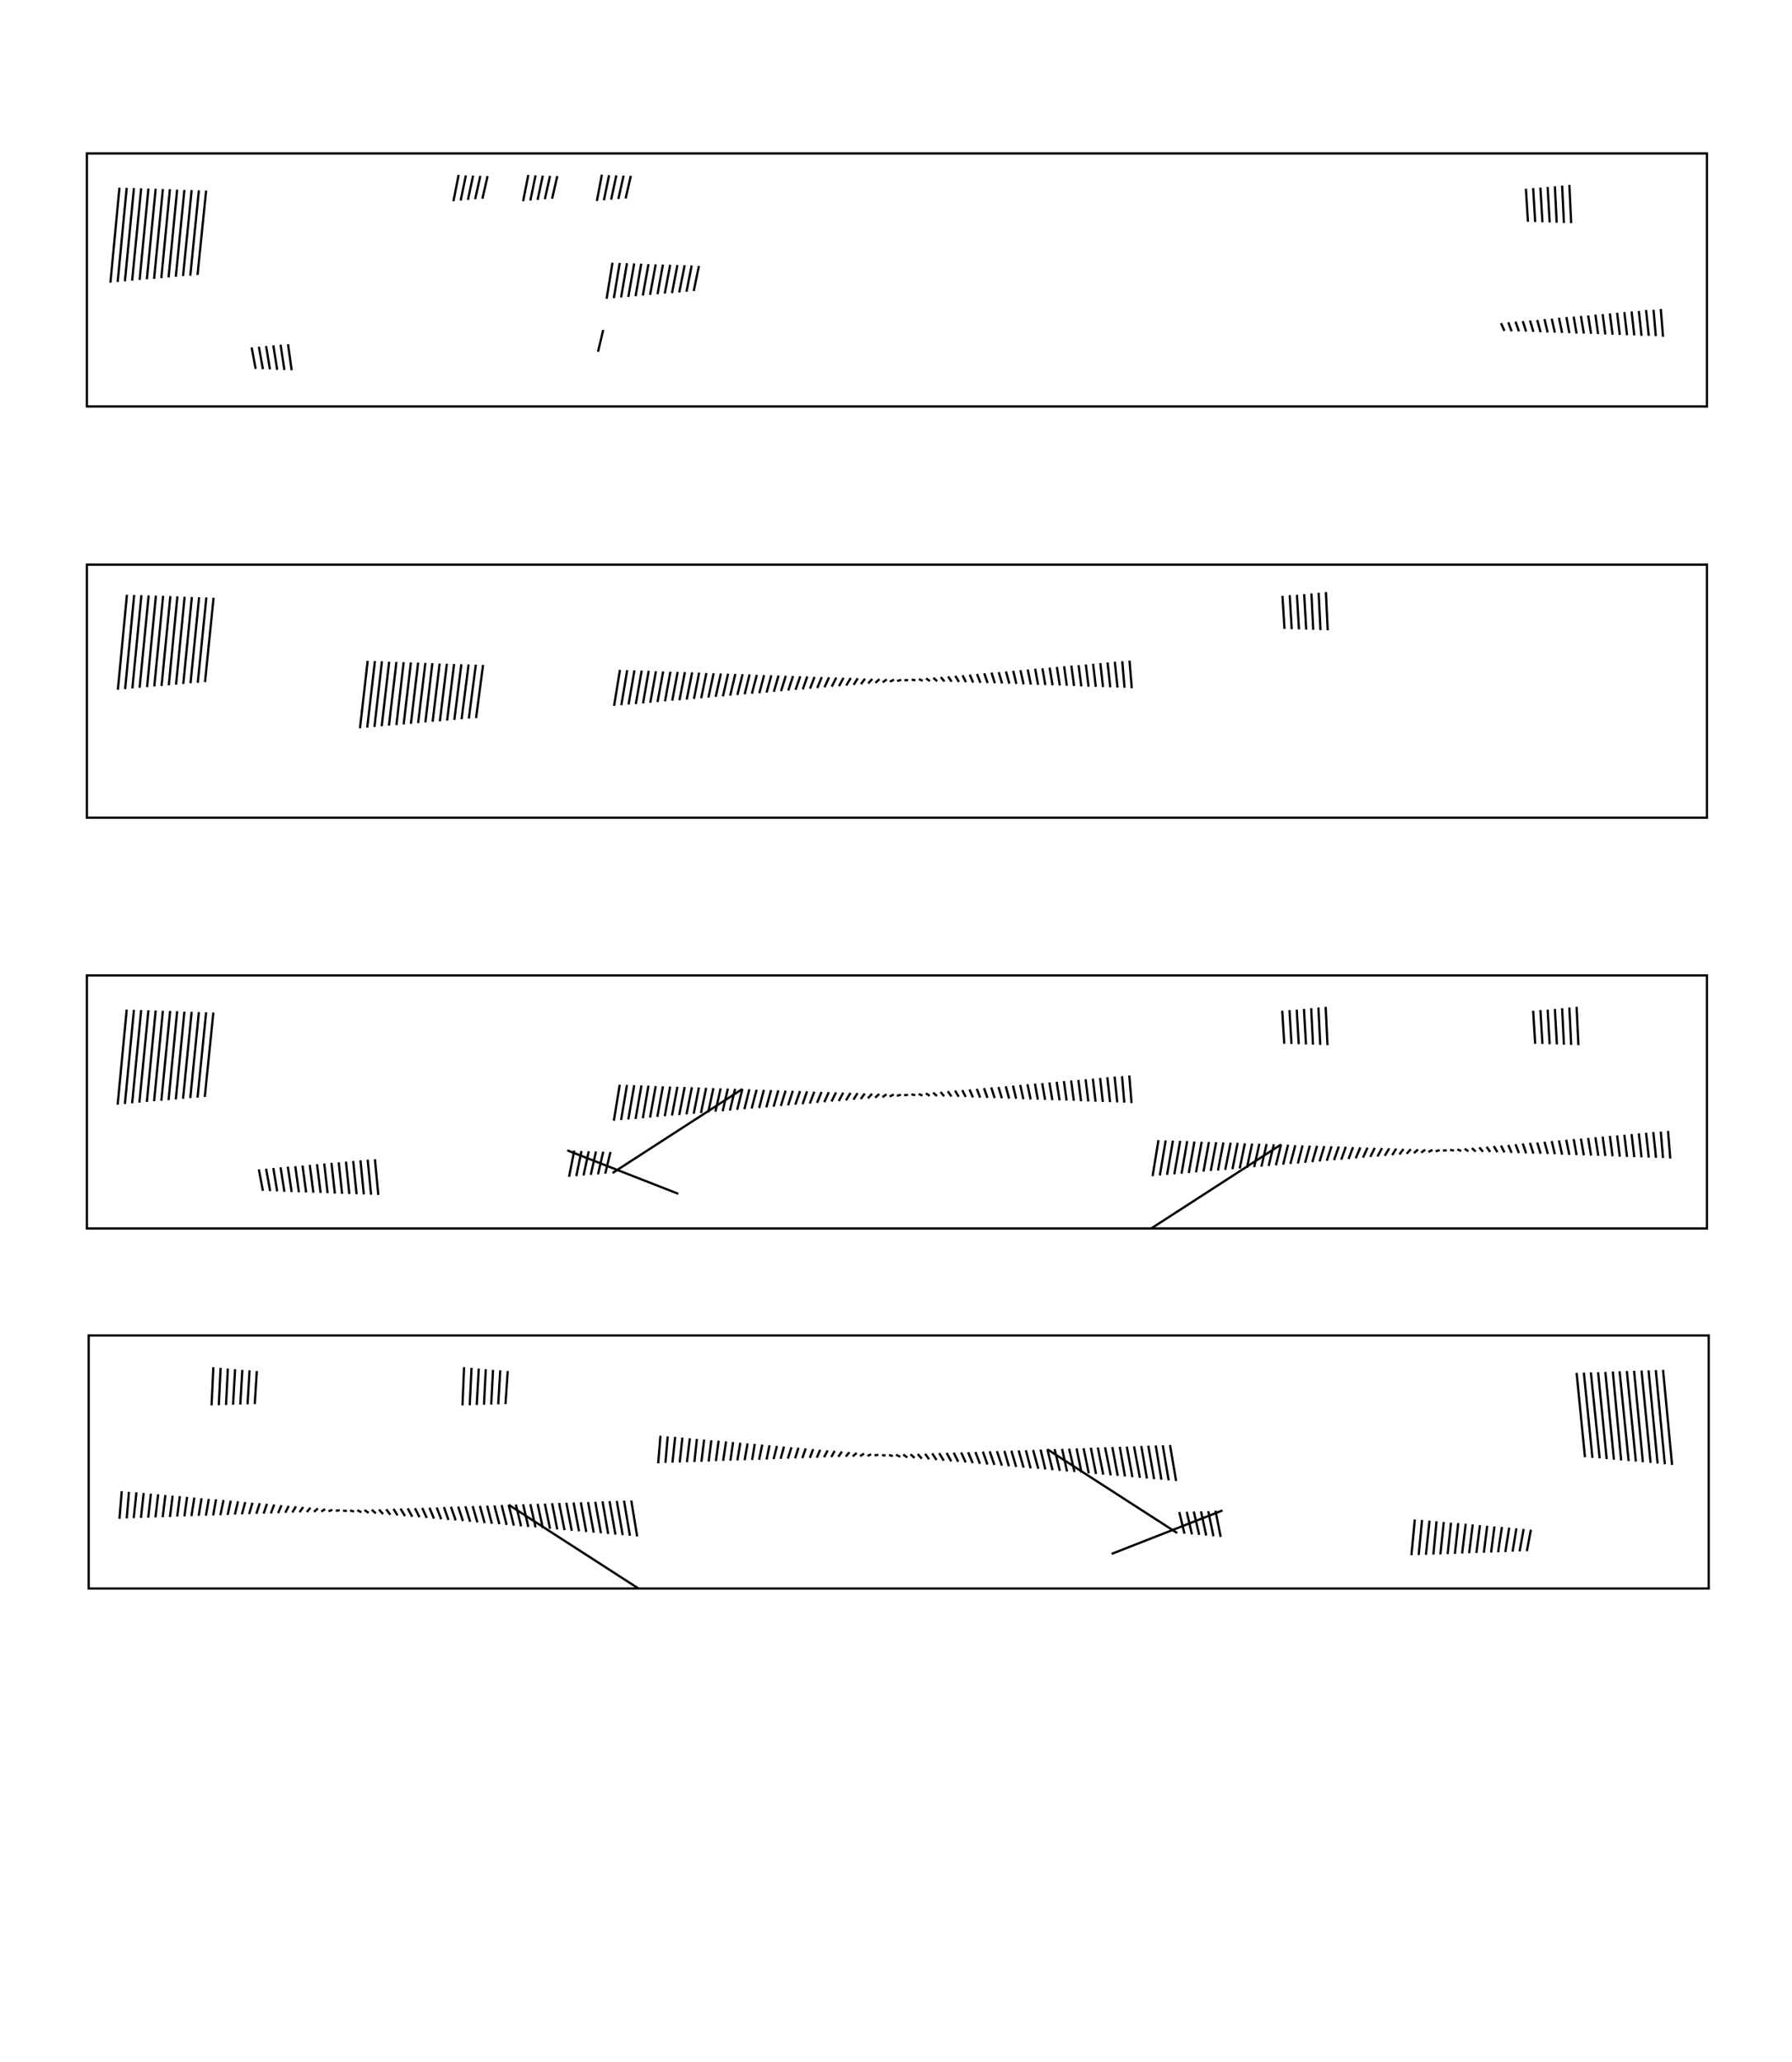 <?xml version="1.0" encoding="utf-8"?>
<!-- Generator: Adobe Illustrator 19.0.0, SVG Export Plug-In . SVG Version: 6.00 Build 0)  -->
<svg version="1.1" id="Layer_1" xmlns="http://www.w3.org/2000/svg" xmlns:xlink="http://www.w3.org/1999/xlink" x="0px" y="0px"
	 width="792px" height="911.1px" viewBox="0 0 792 911.1" style="enable-background:new 0 0 792 911.1;" xml:space="preserve">
<style type="text/css">
	.st0{fill:none;stroke:#000000;stroke-miterlimit:10;}
</style>
<g id="page-1">
	<g id="stave-4">
		<rect id="staff_3_" x="39.2" y="590.1" class="st0" width="716" height="111.8"/>
		<g id="events_3_">
			<line class="st0" x1="735" y1="605.3" x2="739" y2="647.3"/>
			<line class="st0" x1="731.8" y1="605.4" x2="735.8" y2="647"/>
			<line class="st0" x1="728.6" y1="605.5" x2="732.6" y2="646.7"/>
			<line class="st0" x1="725.5" y1="605.6" x2="729.5" y2="646.4"/>
			<line class="st0" x1="722.2" y1="605.7" x2="726.1" y2="646.1"/>
			<line class="st0" x1="719" y1="605.8" x2="723" y2="645.8"/>
			<line class="st0" x1="715.8" y1="605.9" x2="719.8" y2="645.6"/>
			<line class="st0" x1="712.8" y1="606" x2="716.5" y2="645.3"/>
			<line class="st0" x1="709.5" y1="606.2" x2="713.3" y2="645"/>
			<line class="st0" x1="706.3" y1="606.3" x2="710.1" y2="644.7"/>
			<line class="st0" x1="703.1" y1="606.4" x2="707" y2="644.4"/>
			<line class="st0" x1="700" y1="606.5" x2="703.8" y2="644.2"/>
			<line class="st0" x1="696.8" y1="606.6" x2="700.5" y2="643.9"/>
			<line class="st0" x1="674.8" y1="685.4" x2="676.6" y2="675.9"/>
			<line class="st0" x1="671.6" y1="685.5" x2="673.4" y2="675.6"/>
			<line class="st0" x1="668.5" y1="685.6" x2="670.2" y2="675.3"/>
			<line class="st0" x1="665.3" y1="685.8" x2="667" y2="675"/>
			<line class="st0" x1="662.1" y1="685.9" x2="663.8" y2="674.7"/>
			<line class="st0" x1="659" y1="686" x2="660.5" y2="674.5"/>
			<line class="st0" x1="655.8" y1="686.1" x2="657.3" y2="674.2"/>
			<line class="st0" x1="652.5" y1="686.2" x2="654.1" y2="673.9"/>
			<line class="st0" x1="649.3" y1="686.3" x2="650.9" y2="673.6"/>
			<line class="st0" x1="646.2" y1="686.4" x2="647.8" y2="673.3"/>
			<line class="st0" x1="643" y1="686.6" x2="644.5" y2="673"/>
			<line class="st0" x1="639.8" y1="686.7" x2="641.3" y2="672.8"/>
			<line class="st0" x1="636.6" y1="686.8" x2="638.1" y2="672.5"/>
			<line class="st0" x1="633.5" y1="686.9" x2="634.9" y2="672.2"/>
			<line class="st0" x1="630.2" y1="687" x2="631.8" y2="671.9"/>
			<line class="st0" x1="627" y1="687.1" x2="628.5" y2="671.6"/>
			<line class="st0" x1="623.8" y1="687.2" x2="625.3" y2="671.4"/>
			<path class="st0" d="M622,671.1"/>
			<path class="st0" d="M520.3,638.4"/>
			<line class="st0" x1="517.1" y1="638.5" x2="519.8" y2="654.4"/>
			<line class="st0" x1="513.9" y1="638.6" x2="516.5" y2="654.1"/>
			<line class="st0" x1="510.8" y1="638.7" x2="513.3" y2="653.8"/>
			<line class="st0" x1="507.5" y1="638.8" x2="510.1" y2="653.6"/>
			<line class="st0" x1="504.4" y1="638.9" x2="506.9" y2="653.3"/>
			<line class="st0" x1="501.2" y1="639.1" x2="503.8" y2="653"/>
			<line class="st0" x1="498" y1="639.2" x2="500.5" y2="652.7"/>
			<line class="st0" x1="494.9" y1="639.3" x2="497.2" y2="652.4"/>
			<line class="st0" x1="491.6" y1="639.4" x2="494" y2="652.1"/>
			<line class="st0" x1="488.4" y1="639.5" x2="490.9" y2="651.9"/>
			<line class="st0" x1="485.2" y1="639.6" x2="487.6" y2="651.6"/>
			<line class="st0" x1="482.1" y1="639.7" x2="484.4" y2="651.3"/>
			<line class="st0" x1="478.9" y1="639.9" x2="481.2" y2="651"/>
			<line class="st0" x1="475.8" y1="640" x2="478" y2="650.7"/>
			<line class="st0" x1="472.5" y1="640.1" x2="474.9" y2="650.4"/>
			<line class="st0" x1="469.4" y1="640.2" x2="471.6" y2="650.2"/>
			<line class="st0" x1="466.1" y1="640.3" x2="468.4" y2="649.9"/>
			<line class="st0" x1="462.9" y1="640.4" x2="465.2" y2="649.6"/>
			<line class="st0" x1="540.3" y1="667.4" x2="491.3" y2="686.6"/>
			<line class="st0" x1="537.2" y1="667.5" x2="539.5" y2="679.1"/>
			<line class="st0" x1="534" y1="667.7" x2="536.3" y2="678.8"/>
			<line class="st0" x1="530.8" y1="667.8" x2="533.1" y2="678.5"/>
			<line class="st0" x1="527.6" y1="667.9" x2="530" y2="678.2"/>
			<line class="st0" x1="524.5" y1="668" x2="526.8" y2="678"/>
			<line class="st0" x1="521.2" y1="668.1" x2="523.5" y2="677.7"/>
			<line class="st0" x1="462.9" y1="640.4" x2="520.3" y2="677.4"/>
			<line class="st0" x1="459.9" y1="640.5" x2="462" y2="649.3"/>
			<line class="st0" x1="456.6" y1="640.7" x2="458.9" y2="649"/>
			<line class="st0" x1="453.4" y1="640.8" x2="455.5" y2="648.8"/>
			<line class="st0" x1="450.2" y1="640.9" x2="452.4" y2="648.5"/>
			<line class="st0" x1="447" y1="641" x2="449.1" y2="648.2"/>
			<line class="st0" x1="443.9" y1="641.1" x2="445.9" y2="647.9"/>
			<line class="st0" x1="440.6" y1="641.2" x2="442.8" y2="647.6"/>
			<line class="st0" x1="437.4" y1="641.3" x2="439.5" y2="647.3"/>
			<line class="st0" x1="434.4" y1="641.4" x2="436.4" y2="647.1"/>
			<line class="st0" x1="431.1" y1="641.6" x2="433.1" y2="646.8"/>
			<line class="st0" x1="427.9" y1="641.7" x2="429.9" y2="646.5"/>
			<line class="st0" x1="424.8" y1="641.8" x2="426.8" y2="646.2"/>
			<line class="st0" x1="421.5" y1="641.9" x2="423.5" y2="645.9"/>
			<line class="st0" x1="418.4" y1="642" x2="420.4" y2="645.7"/>
			<line class="st0" x1="415.1" y1="642.1" x2="417.1" y2="645.4"/>
			<line class="st0" x1="412" y1="642.2" x2="413.9" y2="645.1"/>
			<line class="st0" x1="408.9" y1="642.4" x2="410.6" y2="644.8"/>
			<line class="st0" x1="405.6" y1="642.5" x2="407.4" y2="644.5"/>
			<line class="st0" x1="402.4" y1="642.6" x2="404.2" y2="644.2"/>
			<line class="st0" x1="399.2" y1="642.7" x2="401" y2="644"/>
			<line class="st0" x1="396" y1="642.8" x2="397.9" y2="643.7"/>
			<line class="st0" x1="392.9" y1="642.9" x2="394.6" y2="643.4"/>
			<line class="st0" x1="389.8" y1="643" x2="391.4" y2="643.1"/>
			<line class="st0" x1="386.5" y1="643.1" x2="388.2" y2="642.8"/>
			<line class="st0" x1="383.4" y1="643.3" x2="385" y2="642.6"/>
			<line class="st0" x1="380.1" y1="643.4" x2="381.9" y2="642.3"/>
			<line class="st0" x1="376.9" y1="643.5" x2="378.6" y2="642"/>
			<line class="st0" x1="373.8" y1="643.6" x2="375.4" y2="641.7"/>
			<line class="st0" x1="370.5" y1="643.7" x2="372.1" y2="641.4"/>
			<line class="st0" x1="367.4" y1="643.8" x2="368.9" y2="641.1"/>
			<line class="st0" x1="364.2" y1="643.9" x2="365.8" y2="640.9"/>
			<line class="st0" x1="361" y1="644.1" x2="362.5" y2="640.6"/>
			<line class="st0" x1="357.9" y1="644.2" x2="359.4" y2="640.3"/>
			<line class="st0" x1="354.6" y1="644.3" x2="356.1" y2="640"/>
			<line class="st0" x1="351.4" y1="644.4" x2="352.9" y2="639.7"/>
			<line class="st0" x1="348.2" y1="644.5" x2="349.8" y2="639.5"/>
			<line class="st0" x1="345" y1="644.6" x2="346.5" y2="639.2"/>
			<line class="st0" x1="341.9" y1="644.7" x2="343.4" y2="638.9"/>
			<line class="st0" x1="338.8" y1="644.9" x2="340.1" y2="638.6"/>
			<line class="st0" x1="335.5" y1="645" x2="336.9" y2="638.3"/>
			<line class="st0" x1="332.4" y1="645.1" x2="333.6" y2="638"/>
			<line class="st0" x1="329.1" y1="645.2" x2="330.4" y2="637.8"/>
			<line class="st0" x1="325.9" y1="645.3" x2="327.2" y2="637.5"/>
			<line class="st0" x1="322.8" y1="645.4" x2="324" y2="637.2"/>
			<line class="st0" x1="319.6" y1="645.5" x2="320.9" y2="636.9"/>
			<line class="st0" x1="316.4" y1="645.6" x2="317.6" y2="636.6"/>
			<line class="st0" x1="313.2" y1="645.8" x2="314.4" y2="636.4"/>
			<line class="st0" x1="310" y1="645.9" x2="311.2" y2="636.1"/>
			<line class="st0" x1="306.9" y1="646" x2="308" y2="635.8"/>
			<line class="st0" x1="303.6" y1="646.1" x2="304.9" y2="635.5"/>
			<line class="st0" x1="300.4" y1="646.2" x2="301.6" y2="635.2"/>
			<line class="st0" x1="297.2" y1="646.3" x2="298.4" y2="634.9"/>
			<line class="st0" x1="294.1" y1="646.4" x2="295.1" y2="634.7"/>
			<line class="st0" x1="290.9" y1="646.6" x2="291.9" y2="634.4"/>
			<path class="st0" d="M282.2,662.9"/>
			<line class="st0" x1="279" y1="663" x2="281.6" y2="678.9"/>
			<line class="st0" x1="275.8" y1="663.1" x2="278.4" y2="678.6"/>
			<line class="st0" x1="272.6" y1="663.2" x2="275.2" y2="678.3"/>
			<line class="st0" x1="269.4" y1="663.3" x2="272" y2="678.1"/>
			<line class="st0" x1="266.3" y1="663.4" x2="268.8" y2="677.8"/>
			<line class="st0" x1="263.1" y1="663.6" x2="265.6" y2="677.5"/>
			<line class="st0" x1="259.9" y1="663.7" x2="262.4" y2="677.2"/>
			<line class="st0" x1="256.7" y1="663.8" x2="259.1" y2="676.9"/>
			<line class="st0" x1="253.5" y1="663.9" x2="255.9" y2="676.6"/>
			<line class="st0" x1="250.3" y1="664" x2="252.7" y2="676.4"/>
			<line class="st0" x1="247.1" y1="664.1" x2="249.5" y2="676.1"/>
			<line class="st0" x1="244" y1="664.2" x2="246.3" y2="675.8"/>
			<line class="st0" x1="240.8" y1="664.4" x2="243.1" y2="675.5"/>
			<line class="st0" x1="237.6" y1="664.5" x2="239.9" y2="675.2"/>
			<line class="st0" x1="234.4" y1="664.6" x2="236.7" y2="674.9"/>
			<line class="st0" x1="231.2" y1="664.7" x2="233.5" y2="674.7"/>
			<line class="st0" x1="228" y1="664.8" x2="230.3" y2="674.4"/>
			<line class="st0" x1="224.8" y1="664.9" x2="227.1" y2="674.1"/>
			<line class="st0" x1="224.8" y1="664.9" x2="282.2" y2="701.9"/>
			<line class="st0" x1="221.7" y1="665" x2="223.9" y2="673.8"/>
			<line class="st0" x1="218.5" y1="665.2" x2="220.7" y2="673.5"/>
			<line class="st0" x1="215.3" y1="665.3" x2="217.4" y2="673.3"/>
			<line class="st0" x1="212.1" y1="665.4" x2="214.2" y2="673"/>
			<line class="st0" x1="208.9" y1="665.5" x2="211" y2="672.7"/>
			<line class="st0" x1="205.7" y1="665.6" x2="207.8" y2="672.4"/>
			<line class="st0" x1="202.5" y1="665.7" x2="204.6" y2="672.1"/>
			<line class="st0" x1="199.3" y1="665.8" x2="201.4" y2="671.8"/>
			<line class="st0" x1="196.2" y1="665.9" x2="198.2" y2="671.6"/>
			<line class="st0" x1="193" y1="666.1" x2="195" y2="671.3"/>
			<line class="st0" x1="189.8" y1="666.2" x2="191.8" y2="671"/>
			<line class="st0" x1="186.6" y1="666.3" x2="188.6" y2="670.7"/>
			<line class="st0" x1="183.4" y1="666.4" x2="185.4" y2="670.4"/>
			<line class="st0" x1="180.2" y1="666.5" x2="182.2" y2="670.2"/>
			<line class="st0" x1="177" y1="666.6" x2="179" y2="669.9"/>
			<line class="st0" x1="173.9" y1="666.7" x2="175.7" y2="669.6"/>
			<line class="st0" x1="170.7" y1="666.9" x2="172.5" y2="669.3"/>
			<line class="st0" x1="167.5" y1="667" x2="169.3" y2="669"/>
			<line class="st0" x1="164.3" y1="667.1" x2="166.1" y2="668.7"/>
			<line class="st0" x1="161.1" y1="667.2" x2="162.9" y2="668.5"/>
			<line class="st0" x1="157.9" y1="667.3" x2="159.7" y2="668.2"/>
			<line class="st0" x1="154.7" y1="667.4" x2="156.5" y2="667.9"/>
			<line class="st0" x1="151.6" y1="667.5" x2="153.3" y2="667.6"/>
			<line class="st0" x1="148.4" y1="667.6" x2="150.1" y2="667.3"/>
			<line class="st0" x1="145.2" y1="667.8" x2="146.9" y2="667.1"/>
			<line class="st0" x1="142" y1="667.9" x2="143.7" y2="666.8"/>
			<line class="st0" x1="138.8" y1="668" x2="140.5" y2="666.5"/>
			<line class="st0" x1="135.6" y1="668.1" x2="137.2" y2="666.2"/>
			<line class="st0" x1="132.4" y1="668.2" x2="134" y2="665.9"/>
			<line class="st0" x1="129.2" y1="668.3" x2="130.8" y2="665.6"/>
			<line class="st0" x1="126.1" y1="668.4" x2="127.6" y2="665.4"/>
			<line class="st0" x1="122.9" y1="668.6" x2="124.4" y2="665.1"/>
			<line class="st0" x1="119.7" y1="668.7" x2="121.2" y2="664.8"/>
			<line class="st0" x1="116.5" y1="668.8" x2="118" y2="664.5"/>
			<line class="st0" x1="113.3" y1="668.9" x2="114.8" y2="664.2"/>
			<line class="st0" x1="110.1" y1="669" x2="111.6" y2="664"/>
			<line class="st0" x1="106.9" y1="669.1" x2="108.4" y2="663.7"/>
			<line class="st0" x1="103.8" y1="669.2" x2="105.2" y2="663.4"/>
			<line class="st0" x1="100.6" y1="669.4" x2="102" y2="663.1"/>
			<line class="st0" x1="97.4" y1="669.5" x2="98.8" y2="662.8"/>
			<line class="st0" x1="94.2" y1="669.6" x2="95.5" y2="662.5"/>
			<line class="st0" x1="91" y1="669.7" x2="92.3" y2="662.3"/>
			<line class="st0" x1="87.8" y1="669.8" x2="89.1" y2="662"/>
			<line class="st0" x1="84.6" y1="669.9" x2="85.9" y2="661.7"/>
			<line class="st0" x1="81.5" y1="670" x2="82.7" y2="661.4"/>
			<line class="st0" x1="78.3" y1="670.1" x2="79.5" y2="661.1"/>
			<line class="st0" x1="75.1" y1="670.3" x2="76.3" y2="660.9"/>
			<line class="st0" x1="71.9" y1="670.4" x2="73.1" y2="660.6"/>
			<line class="st0" x1="68.7" y1="670.5" x2="69.9" y2="660.3"/>
			<line class="st0" x1="65.5" y1="670.6" x2="66.7" y2="660"/>
			<line class="st0" x1="62.3" y1="670.7" x2="63.5" y2="659.7"/>
			<line class="st0" x1="59.1" y1="670.8" x2="60.3" y2="659.4"/>
			<line class="st0" x1="56" y1="670.9" x2="57" y2="659.2"/>
			<line class="st0" x1="52.8" y1="671.1" x2="53.8" y2="658.9"/>
			<line class="st0" x1="223.4" y1="620.4" x2="224.4" y2="605.8"/>
			<line class="st0" x1="220.2" y1="620.5" x2="221.1" y2="605.5"/>
			<line class="st0" x1="217.1" y1="620.6" x2="217.9" y2="605.3"/>
			<line class="st0" x1="213.9" y1="620.7" x2="214.7" y2="605"/>
			<line class="st0" x1="210.7" y1="620.8" x2="211.6" y2="604.7"/>
			<line class="st0" x1="207.6" y1="620.9" x2="208.4" y2="604.4"/>
			<line class="st0" x1="204.4" y1="621" x2="205.1" y2="604.1"/>
			<line class="st0" x1="112.6" y1="620.4" x2="113.5" y2="605.8"/>
			<line class="st0" x1="109.4" y1="620.5" x2="110.3" y2="605.5"/>
			<line class="st0" x1="106.2" y1="620.6" x2="107.1" y2="605.3"/>
			<line class="st0" x1="103" y1="620.7" x2="103.9" y2="605"/>
			<line class="st0" x1="99.9" y1="620.8" x2="100.7" y2="604.7"/>
			<line class="st0" x1="96.7" y1="620.9" x2="97.5" y2="604.4"/>
			<line class="st0" x1="93.5" y1="621" x2="94.3" y2="604.1"/>
		</g>
	</g>
	<g id="stave-3">
		<rect id="staff_2_" x="38.4" y="431" class="st0" width="716" height="111.8"/>
		<g id="events_1_">
			<line class="st0" x1="52" y1="488.1" x2="56" y2="446.1"/>
			<line class="st0" x1="55.2" y1="487.8" x2="59.2" y2="446.2"/>
			<line class="st0" x1="58.4" y1="487.5" x2="62.4" y2="446.3"/>
			<line class="st0" x1="61.6" y1="487.2" x2="65.6" y2="446.4"/>
			<line class="st0" x1="64.9" y1="486.9" x2="68.8" y2="446.5"/>
			<line class="st0" x1="68.1" y1="486.6" x2="72" y2="446.6"/>
			<line class="st0" x1="71.3" y1="486.4" x2="75.2" y2="446.7"/>
			<line class="st0" x1="74.5" y1="486.1" x2="78.3" y2="446.8"/>
			<line class="st0" x1="77.7" y1="485.8" x2="81.5" y2="447"/>
			<line class="st0" x1="80.9" y1="485.5" x2="84.7" y2="447.1"/>
			<line class="st0" x1="84.1" y1="485.2" x2="87.9" y2="447.2"/>
			<line class="st0" x1="87.3" y1="485" x2="91.1" y2="447.3"/>
			<line class="st0" x1="90.5" y1="484.7" x2="94.3" y2="447.4"/>
			<line class="st0" x1="114.4" y1="516.7" x2="116.2" y2="526.2"/>
			<line class="st0" x1="117.6" y1="516.4" x2="119.4" y2="526.3"/>
			<line class="st0" x1="120.8" y1="516.1" x2="122.5" y2="526.4"/>
			<line class="st0" x1="124" y1="515.8" x2="125.7" y2="526.6"/>
			<line class="st0" x1="127.2" y1="515.5" x2="128.9" y2="526.7"/>
			<line class="st0" x1="130.5" y1="515.3" x2="132.1" y2="526.8"/>
			<line class="st0" x1="133.7" y1="515" x2="135.3" y2="526.9"/>
			<line class="st0" x1="136.9" y1="514.7" x2="138.5" y2="527"/>
			<line class="st0" x1="140.1" y1="514.4" x2="141.7" y2="527.1"/>
			<line class="st0" x1="143.3" y1="514.1" x2="144.8" y2="527.2"/>
			<line class="st0" x1="146.5" y1="513.8" x2="148" y2="527.4"/>
			<line class="st0" x1="149.7" y1="513.6" x2="151.2" y2="527.5"/>
			<line class="st0" x1="152.9" y1="513.3" x2="154.4" y2="527.6"/>
			<line class="st0" x1="156.1" y1="513" x2="157.6" y2="527.7"/>
			<line class="st0" x1="159.3" y1="512.7" x2="160.8" y2="527.8"/>
			<line class="st0" x1="162.5" y1="512.4" x2="164" y2="527.9"/>
			<line class="st0" x1="165.7" y1="512.2" x2="167.2" y2="528"/>
			<path class="st0" d="M169,511.9"/>
			<path class="st0" d="M270.7,479.2"/>
			<line class="st0" x1="271.3" y1="495.2" x2="273.9" y2="479.3"/>
			<line class="st0" x1="274.5" y1="494.9" x2="277.1" y2="479.4"/>
			<line class="st0" x1="277.7" y1="494.6" x2="280.3" y2="479.5"/>
			<line class="st0" x1="280.9" y1="494.4" x2="283.5" y2="479.6"/>
			<line class="st0" x1="284.1" y1="494.1" x2="286.6" y2="479.7"/>
			<line class="st0" x1="287.3" y1="493.8" x2="289.8" y2="479.9"/>
			<line class="st0" x1="290.5" y1="493.5" x2="293" y2="480"/>
			<line class="st0" x1="293.8" y1="493.2" x2="296.2" y2="480.1"/>
			<line class="st0" x1="297" y1="492.9" x2="299.4" y2="480.2"/>
			<line class="st0" x1="300.2" y1="492.7" x2="302.6" y2="480.3"/>
			<line class="st0" x1="303.4" y1="492.4" x2="305.8" y2="480.4"/>
			<line class="st0" x1="306.6" y1="492.1" x2="308.9" y2="480.5"/>
			<line class="st0" x1="309.8" y1="491.8" x2="312.1" y2="480.7"/>
			<line class="st0" x1="313" y1="491.5" x2="315.3" y2="480.8"/>
			<line class="st0" x1="316.2" y1="491.2" x2="318.5" y2="480.9"/>
			<line class="st0" x1="319.4" y1="491" x2="321.7" y2="481"/>
			<line class="st0" x1="322.6" y1="490.7" x2="324.9" y2="481.1"/>
			<line class="st0" x1="325.8" y1="490.4" x2="328.1" y2="481.2"/>
			<line class="st0" x1="299.8" y1="527.5" x2="250.7" y2="508.3"/>
			<line class="st0" x1="251.5" y1="520" x2="253.8" y2="508.4"/>
			<line class="st0" x1="254.7" y1="519.7" x2="257" y2="508.6"/>
			<line class="st0" x1="257.9" y1="519.4" x2="260.2" y2="508.7"/>
			<line class="st0" x1="261.1" y1="519.1" x2="263.4" y2="508.8"/>
			<line class="st0" x1="264.3" y1="518.9" x2="266.6" y2="508.9"/>
			<line class="st0" x1="267.5" y1="518.6" x2="269.8" y2="509"/>
			<line class="st0" x1="270.7" y1="518.3" x2="328.1" y2="481.2"/>
			<line class="st0" x1="329" y1="490.1" x2="331.2" y2="481.3"/>
			<line class="st0" x1="332.2" y1="489.8" x2="334.4" y2="481.5"/>
			<line class="st0" x1="335.5" y1="489.6" x2="337.6" y2="481.6"/>
			<line class="st0" x1="338.7" y1="489.3" x2="340.8" y2="481.7"/>
			<line class="st0" x1="341.9" y1="489" x2="344" y2="481.8"/>
			<line class="st0" x1="345.1" y1="488.7" x2="347.2" y2="481.9"/>
			<line class="st0" x1="348.3" y1="488.4" x2="350.4" y2="482"/>
			<line class="st0" x1="351.5" y1="488.1" x2="353.6" y2="482.1"/>
			<line class="st0" x1="354.7" y1="487.9" x2="356.7" y2="482.2"/>
			<line class="st0" x1="357.9" y1="487.6" x2="359.9" y2="482.4"/>
			<line class="st0" x1="361.1" y1="487.3" x2="363.1" y2="482.5"/>
			<line class="st0" x1="364.3" y1="487" x2="366.3" y2="482.6"/>
			<line class="st0" x1="367.5" y1="486.7" x2="369.5" y2="482.7"/>
			<line class="st0" x1="370.7" y1="486.5" x2="372.7" y2="482.8"/>
			<line class="st0" x1="373.9" y1="486.2" x2="375.9" y2="482.9"/>
			<line class="st0" x1="377.2" y1="485.9" x2="379" y2="483"/>
			<line class="st0" x1="380.4" y1="485.6" x2="382.2" y2="483.2"/>
			<line class="st0" x1="383.6" y1="485.3" x2="385.4" y2="483.3"/>
			<line class="st0" x1="386.8" y1="485" x2="388.6" y2="483.4"/>
			<line class="st0" x1="390" y1="484.8" x2="391.8" y2="483.5"/>
			<line class="st0" x1="393.2" y1="484.5" x2="395" y2="483.6"/>
			<line class="st0" x1="396.4" y1="484.2" x2="398.2" y2="483.7"/>
			<line class="st0" x1="399.6" y1="483.9" x2="401.3" y2="483.8"/>
			<line class="st0" x1="402.8" y1="483.6" x2="404.5" y2="483.9"/>
			<line class="st0" x1="406" y1="483.4" x2="407.7" y2="484.1"/>
			<line class="st0" x1="409.2" y1="483.1" x2="410.9" y2="484.2"/>
			<line class="st0" x1="412.4" y1="482.8" x2="414.1" y2="484.3"/>
			<line class="st0" x1="415.7" y1="482.5" x2="417.3" y2="484.4"/>
			<line class="st0" x1="418.9" y1="482.2" x2="420.5" y2="484.5"/>
			<line class="st0" x1="422.1" y1="481.9" x2="423.7" y2="484.6"/>
			<line class="st0" x1="425.3" y1="481.7" x2="426.8" y2="484.7"/>
			<line class="st0" x1="428.5" y1="481.4" x2="430" y2="484.9"/>
			<line class="st0" x1="431.7" y1="481.1" x2="433.2" y2="485"/>
			<line class="st0" x1="434.9" y1="480.8" x2="436.4" y2="485.1"/>
			<line class="st0" x1="438.1" y1="480.5" x2="439.6" y2="485.2"/>
			<line class="st0" x1="441.3" y1="480.3" x2="442.8" y2="485.3"/>
			<line class="st0" x1="444.5" y1="480" x2="446" y2="485.4"/>
			<line class="st0" x1="447.7" y1="479.7" x2="449.1" y2="485.5"/>
			<line class="st0" x1="450.9" y1="479.4" x2="452.3" y2="485.7"/>
			<line class="st0" x1="454.1" y1="479.1" x2="455.5" y2="485.8"/>
			<line class="st0" x1="457.4" y1="478.8" x2="458.7" y2="485.9"/>
			<line class="st0" x1="460.6" y1="478.6" x2="461.9" y2="486"/>
			<line class="st0" x1="463.8" y1="478.3" x2="465.1" y2="486.1"/>
			<line class="st0" x1="467" y1="478" x2="468.3" y2="486.2"/>
			<line class="st0" x1="470.2" y1="477.7" x2="471.4" y2="486.3"/>
			<line class="st0" x1="473.4" y1="477.4" x2="474.6" y2="486.4"/>
			<line class="st0" x1="476.6" y1="477.2" x2="477.8" y2="486.6"/>
			<line class="st0" x1="479.8" y1="476.9" x2="481" y2="486.7"/>
			<line class="st0" x1="483" y1="476.6" x2="484.2" y2="486.8"/>
			<line class="st0" x1="486.2" y1="476.3" x2="487.4" y2="486.9"/>
			<line class="st0" x1="489.4" y1="476" x2="490.6" y2="487"/>
			<line class="st0" x1="492.6" y1="475.7" x2="493.8" y2="487.1"/>
			<line class="st0" x1="495.9" y1="475.5" x2="496.9" y2="487.2"/>
			<line class="st0" x1="499.1" y1="475.2" x2="500.1" y2="487.4"/>
			<path class="st0" d="M508.8,503.7"/>
			<line class="st0" x1="509.4" y1="519.7" x2="512" y2="503.8"/>
			<line class="st0" x1="512.6" y1="519.4" x2="515.2" y2="503.9"/>
			<line class="st0" x1="515.8" y1="519.1" x2="518.4" y2="504"/>
			<line class="st0" x1="519" y1="518.9" x2="521.6" y2="504.1"/>
			<line class="st0" x1="522.2" y1="518.6" x2="524.7" y2="504.2"/>
			<line class="st0" x1="525.4" y1="518.3" x2="527.9" y2="504.4"/>
			<line class="st0" x1="528.6" y1="518" x2="531.1" y2="504.5"/>
			<line class="st0" x1="531.9" y1="517.7" x2="534.3" y2="504.6"/>
			<line class="st0" x1="535.1" y1="517.4" x2="537.5" y2="504.7"/>
			<line class="st0" x1="538.3" y1="517.2" x2="540.7" y2="504.8"/>
			<line class="st0" x1="541.5" y1="516.9" x2="543.9" y2="504.9"/>
			<line class="st0" x1="544.7" y1="516.6" x2="547" y2="505"/>
			<line class="st0" x1="547.9" y1="516.3" x2="550.2" y2="505.2"/>
			<line class="st0" x1="551.1" y1="516" x2="553.4" y2="505.3"/>
			<line class="st0" x1="554.3" y1="515.7" x2="556.6" y2="505.4"/>
			<line class="st0" x1="557.5" y1="515.5" x2="559.8" y2="505.5"/>
			<line class="st0" x1="560.7" y1="515.2" x2="563" y2="505.6"/>
			<line class="st0" x1="563.9" y1="514.9" x2="566.2" y2="505.7"/>
			<line class="st0" x1="508.8" y1="542.8" x2="566.2" y2="505.7"/>
			<line class="st0" x1="567.1" y1="514.6" x2="569.3" y2="505.8"/>
			<line class="st0" x1="570.3" y1="514.3" x2="572.5" y2="506"/>
			<line class="st0" x1="573.6" y1="514.1" x2="575.7" y2="506.1"/>
			<line class="st0" x1="576.8" y1="513.8" x2="578.9" y2="506.2"/>
			<line class="st0" x1="580" y1="513.5" x2="582.1" y2="506.3"/>
			<line class="st0" x1="583.2" y1="513.2" x2="585.3" y2="506.4"/>
			<line class="st0" x1="586.4" y1="512.9" x2="588.5" y2="506.5"/>
			<line class="st0" x1="589.6" y1="512.6" x2="591.7" y2="506.6"/>
			<line class="st0" x1="592.8" y1="512.4" x2="594.8" y2="506.7"/>
			<line class="st0" x1="596" y1="512.1" x2="598" y2="506.9"/>
			<line class="st0" x1="599.2" y1="511.8" x2="601.2" y2="507"/>
			<line class="st0" x1="602.4" y1="511.5" x2="604.4" y2="507.1"/>
			<line class="st0" x1="605.6" y1="511.2" x2="607.6" y2="507.2"/>
			<line class="st0" x1="608.8" y1="511" x2="610.8" y2="507.3"/>
			<line class="st0" x1="612" y1="510.7" x2="614" y2="507.4"/>
			<line class="st0" x1="615.3" y1="510.4" x2="617.1" y2="507.5"/>
			<line class="st0" x1="618.5" y1="510.1" x2="620.3" y2="507.7"/>
			<line class="st0" x1="621.7" y1="509.8" x2="623.5" y2="507.8"/>
			<line class="st0" x1="624.9" y1="509.5" x2="626.7" y2="507.9"/>
			<line class="st0" x1="628.1" y1="509.3" x2="629.9" y2="508"/>
			<line class="st0" x1="631.3" y1="509" x2="633.1" y2="508.1"/>
			<line class="st0" x1="634.5" y1="508.7" x2="636.3" y2="508.2"/>
			<line class="st0" x1="637.7" y1="508.4" x2="639.4" y2="508.3"/>
			<line class="st0" x1="640.9" y1="508.1" x2="642.6" y2="508.4"/>
			<line class="st0" x1="644.1" y1="507.9" x2="645.8" y2="508.6"/>
			<line class="st0" x1="647.3" y1="507.6" x2="649" y2="508.7"/>
			<line class="st0" x1="650.5" y1="507.3" x2="652.2" y2="508.8"/>
			<line class="st0" x1="653.8" y1="507" x2="655.4" y2="508.9"/>
			<line class="st0" x1="657" y1="506.7" x2="658.6" y2="509"/>
			<line class="st0" x1="660.2" y1="506.4" x2="661.8" y2="509.1"/>
			<line class="st0" x1="663.4" y1="506.2" x2="664.9" y2="509.2"/>
			<line class="st0" x1="666.6" y1="505.9" x2="668.1" y2="509.4"/>
			<line class="st0" x1="669.8" y1="505.6" x2="671.3" y2="509.5"/>
			<line class="st0" x1="673" y1="505.3" x2="674.5" y2="509.6"/>
			<line class="st0" x1="676.2" y1="505" x2="677.7" y2="509.7"/>
			<line class="st0" x1="679.4" y1="504.8" x2="680.9" y2="509.8"/>
			<line class="st0" x1="682.6" y1="504.5" x2="684.1" y2="509.9"/>
			<line class="st0" x1="685.8" y1="504.2" x2="687.2" y2="510"/>
			<line class="st0" x1="689" y1="503.9" x2="690.4" y2="510.2"/>
			<line class="st0" x1="692.2" y1="503.6" x2="693.6" y2="510.3"/>
			<line class="st0" x1="695.5" y1="503.3" x2="696.8" y2="510.4"/>
			<line class="st0" x1="698.7" y1="503.1" x2="700" y2="510.5"/>
			<line class="st0" x1="701.9" y1="502.8" x2="703.2" y2="510.6"/>
			<line class="st0" x1="705.1" y1="502.5" x2="706.4" y2="510.7"/>
			<line class="st0" x1="708.3" y1="502.2" x2="709.5" y2="510.8"/>
			<line class="st0" x1="711.5" y1="501.9" x2="712.7" y2="510.9"/>
			<line class="st0" x1="714.7" y1="501.7" x2="715.9" y2="511.1"/>
			<line class="st0" x1="717.9" y1="501.4" x2="719.1" y2="511.2"/>
			<line class="st0" x1="721.1" y1="501.1" x2="722.3" y2="511.3"/>
			<line class="st0" x1="724.3" y1="500.8" x2="725.5" y2="511.4"/>
			<line class="st0" x1="727.5" y1="500.5" x2="728.7" y2="511.5"/>
			<line class="st0" x1="730.7" y1="500.2" x2="731.9" y2="511.6"/>
			<line class="st0" x1="734" y1="500" x2="735" y2="511.7"/>
			<line class="st0" x1="737.2" y1="499.7" x2="738.2" y2="511.9"/>
			<line class="st0" x1="566.7" y1="446.6" x2="567.6" y2="461.2"/>
			<line class="st0" x1="569.9" y1="446.3" x2="570.8" y2="461.3"/>
			<line class="st0" x1="573.1" y1="446.1" x2="574" y2="461.4"/>
			<line class="st0" x1="576.3" y1="445.8" x2="577.2" y2="461.5"/>
			<line class="st0" x1="579.5" y1="445.5" x2="580.3" y2="461.6"/>
			<line class="st0" x1="582.7" y1="445.2" x2="583.5" y2="461.7"/>
			<line class="st0" x1="585.9" y1="444.9" x2="586.7" y2="461.8"/>
			<line class="st0" x1="677.6" y1="446.6" x2="678.5" y2="461.2"/>
			<line class="st0" x1="680.8" y1="446.3" x2="681.7" y2="461.3"/>
			<line class="st0" x1="684" y1="446.1" x2="684.9" y2="461.4"/>
			<line class="st0" x1="687.2" y1="445.8" x2="688.1" y2="461.5"/>
			<line class="st0" x1="690.4" y1="445.5" x2="691.2" y2="461.6"/>
			<line class="st0" x1="693.6" y1="445.2" x2="694.4" y2="461.7"/>
			<line class="st0" x1="696.8" y1="444.9" x2="697.6" y2="461.8"/>
		</g>
	</g>
	<g id="stave-2">
		<rect id="staff" x="38.4" y="249.5" class="st0" width="716" height="111.8"/>
		<g id="events">
			<line class="st0" x1="52.1" y1="304.8" x2="56.1" y2="262.8"/>
			<line class="st0" x1="55.3" y1="304.5" x2="59.3" y2="262.9"/>
			<line class="st0" x1="58.5" y1="304.2" x2="62.5" y2="263"/>
			<line class="st0" x1="61.7" y1="303.9" x2="65.7" y2="263.1"/>
			<line class="st0" x1="65" y1="303.6" x2="68.9" y2="263.2"/>
			<line class="st0" x1="68.2" y1="303.3" x2="72.1" y2="263.3"/>
			<line class="st0" x1="71.4" y1="303.1" x2="75.3" y2="263.4"/>
			<line class="st0" x1="74.6" y1="302.8" x2="78.4" y2="263.5"/>
			<line class="st0" x1="77.8" y1="302.5" x2="81.6" y2="263.7"/>
			<line class="st0" x1="81" y1="302.2" x2="84.8" y2="263.8"/>
			<line class="st0" x1="84.2" y1="301.9" x2="88" y2="263.9"/>
			<line class="st0" x1="87.4" y1="301.7" x2="91.2" y2="264"/>
			<line class="st0" x1="90.6" y1="301.4" x2="94.4" y2="264.1"/>
			<line class="st0" x1="159.1" y1="321.8" x2="162.5" y2="292"/>
			<line class="st0" x1="162.3" y1="321.5" x2="165.7" y2="292.1"/>
			<line class="st0" x1="165.5" y1="321.2" x2="168.8" y2="292.2"/>
			<line class="st0" x1="168.7" y1="320.9" x2="172" y2="292.4"/>
			<line class="st0" x1="171.9" y1="320.6" x2="175.2" y2="292.5"/>
			<line class="st0" x1="175.2" y1="320.4" x2="178.4" y2="292.6"/>
			<line class="st0" x1="178.4" y1="320.1" x2="181.6" y2="292.7"/>
			<line class="st0" x1="181.6" y1="319.8" x2="184.8" y2="292.8"/>
			<line class="st0" x1="184.8" y1="319.5" x2="188" y2="292.9"/>
			<line class="st0" x1="188" y1="319.2" x2="191.1" y2="293"/>
			<line class="st0" x1="191.2" y1="318.9" x2="194.3" y2="293.2"/>
			<line class="st0" x1="194.4" y1="318.7" x2="197.5" y2="293.3"/>
			<line class="st0" x1="197.6" y1="318.4" x2="200.7" y2="293.4"/>
			<line class="st0" x1="200.8" y1="318.1" x2="203.9" y2="293.5"/>
			<line class="st0" x1="204" y1="317.8" x2="207.1" y2="293.6"/>
			<line class="st0" x1="207.2" y1="317.5" x2="210.3" y2="293.7"/>
			<line class="st0" x1="210.4" y1="317.3" x2="213.5" y2="293.8"/>
			<path class="st0" d="M213.7,317"/>
			<path class="st0" d="M270.8,295.9"/>
			<line class="st0" x1="271.4" y1="311.9" x2="274" y2="296"/>
			<line class="st0" x1="274.6" y1="311.6" x2="277.2" y2="296.1"/>
			<line class="st0" x1="277.8" y1="311.3" x2="280.4" y2="296.2"/>
			<line class="st0" x1="281" y1="311.1" x2="283.6" y2="296.3"/>
			<line class="st0" x1="284.2" y1="310.8" x2="286.7" y2="296.4"/>
			<line class="st0" x1="287.4" y1="310.5" x2="289.9" y2="296.6"/>
			<line class="st0" x1="290.6" y1="310.2" x2="293.1" y2="296.7"/>
			<line class="st0" x1="293.9" y1="309.9" x2="296.3" y2="296.8"/>
			<line class="st0" x1="297.1" y1="309.6" x2="299.5" y2="296.9"/>
			<line class="st0" x1="300.3" y1="309.4" x2="302.7" y2="297"/>
			<line class="st0" x1="303.5" y1="309.1" x2="305.9" y2="297.1"/>
			<line class="st0" x1="306.7" y1="308.8" x2="309" y2="297.2"/>
			<line class="st0" x1="309.9" y1="308.5" x2="312.2" y2="297.4"/>
			<line class="st0" x1="313.1" y1="308.2" x2="315.4" y2="297.5"/>
			<line class="st0" x1="316.3" y1="307.9" x2="318.6" y2="297.6"/>
			<line class="st0" x1="319.5" y1="307.7" x2="321.8" y2="297.7"/>
			<line class="st0" x1="322.7" y1="307.4" x2="325" y2="297.8"/>
			<line class="st0" x1="325.9" y1="307.1" x2="328.2" y2="297.9"/>
			<line class="st0" x1="329.1" y1="306.8" x2="331.3" y2="298"/>
			<line class="st0" x1="332.3" y1="306.5" x2="334.5" y2="298.2"/>
			<line class="st0" x1="335.6" y1="306.3" x2="337.7" y2="298.3"/>
			<line class="st0" x1="338.8" y1="306" x2="340.9" y2="298.4"/>
			<line class="st0" x1="342" y1="305.7" x2="344.1" y2="298.5"/>
			<line class="st0" x1="345.2" y1="305.4" x2="347.3" y2="298.6"/>
			<line class="st0" x1="348.4" y1="305.1" x2="350.5" y2="298.7"/>
			<line class="st0" x1="351.6" y1="304.8" x2="353.7" y2="298.8"/>
			<line class="st0" x1="354.8" y1="304.6" x2="356.8" y2="298.9"/>
			<line class="st0" x1="358" y1="304.3" x2="360" y2="299.1"/>
			<line class="st0" x1="361.2" y1="304" x2="363.2" y2="299.2"/>
			<line class="st0" x1="364.4" y1="303.7" x2="366.4" y2="299.3"/>
			<line class="st0" x1="367.6" y1="303.4" x2="369.6" y2="299.4"/>
			<line class="st0" x1="370.8" y1="303.2" x2="372.8" y2="299.5"/>
			<line class="st0" x1="374" y1="302.9" x2="376" y2="299.6"/>
			<line class="st0" x1="377.3" y1="302.6" x2="379.1" y2="299.7"/>
			<line class="st0" x1="380.5" y1="302.3" x2="382.3" y2="299.9"/>
			<line class="st0" x1="383.7" y1="302" x2="385.5" y2="300"/>
			<line class="st0" x1="386.9" y1="301.7" x2="388.7" y2="300.1"/>
			<line class="st0" x1="390.1" y1="301.5" x2="391.9" y2="300.2"/>
			<line class="st0" x1="393.3" y1="301.2" x2="395.1" y2="300.3"/>
			<line class="st0" x1="396.5" y1="300.9" x2="398.3" y2="300.4"/>
			<line class="st0" x1="399.7" y1="300.6" x2="401.4" y2="300.5"/>
			<line class="st0" x1="402.9" y1="300.3" x2="404.6" y2="300.6"/>
			<line class="st0" x1="406.1" y1="300.1" x2="407.8" y2="300.8"/>
			<line class="st0" x1="409.3" y1="299.8" x2="411" y2="300.9"/>
			<line class="st0" x1="412.5" y1="299.5" x2="414.2" y2="301"/>
			<line class="st0" x1="415.8" y1="299.2" x2="417.4" y2="301.1"/>
			<line class="st0" x1="419" y1="298.9" x2="420.6" y2="301.2"/>
			<line class="st0" x1="422.2" y1="298.6" x2="423.8" y2="301.3"/>
			<line class="st0" x1="425.4" y1="298.4" x2="426.9" y2="301.4"/>
			<line class="st0" x1="428.6" y1="298.1" x2="430.1" y2="301.6"/>
			<line class="st0" x1="431.8" y1="297.8" x2="433.3" y2="301.7"/>
			<line class="st0" x1="435" y1="297.5" x2="436.5" y2="301.8"/>
			<line class="st0" x1="438.2" y1="297.2" x2="439.7" y2="301.9"/>
			<line class="st0" x1="441.4" y1="297" x2="442.9" y2="302"/>
			<line class="st0" x1="444.6" y1="296.7" x2="446.1" y2="302.1"/>
			<line class="st0" x1="447.8" y1="296.4" x2="449.2" y2="302.2"/>
			<line class="st0" x1="451" y1="296.1" x2="452.4" y2="302.4"/>
			<line class="st0" x1="454.2" y1="295.8" x2="455.6" y2="302.5"/>
			<line class="st0" x1="457.5" y1="295.5" x2="458.8" y2="302.6"/>
			<line class="st0" x1="460.7" y1="295.3" x2="462" y2="302.7"/>
			<line class="st0" x1="463.9" y1="295" x2="465.2" y2="302.8"/>
			<line class="st0" x1="467.1" y1="294.7" x2="468.4" y2="302.9"/>
			<line class="st0" x1="470.3" y1="294.4" x2="471.5" y2="303"/>
			<line class="st0" x1="473.5" y1="294.1" x2="474.7" y2="303.1"/>
			<line class="st0" x1="476.7" y1="293.9" x2="477.9" y2="303.3"/>
			<line class="st0" x1="479.9" y1="293.6" x2="481.1" y2="303.4"/>
			<line class="st0" x1="483.1" y1="293.3" x2="484.3" y2="303.5"/>
			<line class="st0" x1="486.3" y1="293" x2="487.5" y2="303.6"/>
			<line class="st0" x1="489.5" y1="292.7" x2="490.7" y2="303.7"/>
			<line class="st0" x1="492.7" y1="292.4" x2="493.9" y2="303.8"/>
			<line class="st0" x1="496" y1="292.2" x2="497" y2="303.9"/>
			<line class="st0" x1="499.2" y1="291.9" x2="500.2" y2="304.1"/>
			<line class="st0" x1="566.8" y1="263.3" x2="567.7" y2="277.9"/>
			<line class="st0" x1="570" y1="263" x2="570.9" y2="278"/>
			<line class="st0" x1="573.2" y1="262.8" x2="574.1" y2="278.1"/>
			<line class="st0" x1="576.4" y1="262.5" x2="577.3" y2="278.2"/>
			<line class="st0" x1="579.6" y1="262.2" x2="580.4" y2="278.3"/>
			<line class="st0" x1="582.8" y1="261.9" x2="583.6" y2="278.4"/>
			<line class="st0" x1="586" y1="261.6" x2="586.8" y2="278.5"/>
		</g>
	</g>
	<g id="stave-1">
		<rect id="staff_1_" x="38.4" y="67.8" class="st0" width="716" height="111.8"/>
		<g id="events_2_">
			<line class="st0" x1="48.8" y1="124.9" x2="52.8" y2="82.9"/>
			<line class="st0" x1="52" y1="124.6" x2="56" y2="83"/>
			<line class="st0" x1="55.2" y1="124.3" x2="59.2" y2="83.1"/>
			<line class="st0" x1="58.4" y1="124" x2="62.4" y2="83.2"/>
			<line class="st0" x1="61.7" y1="123.7" x2="65.6" y2="83.3"/>
			<line class="st0" x1="64.9" y1="123.4" x2="68.8" y2="83.4"/>
			<line class="st0" x1="68.1" y1="123.2" x2="72" y2="83.5"/>
			<line class="st0" x1="71.3" y1="122.9" x2="75.1" y2="83.6"/>
			<line class="st0" x1="74.5" y1="122.6" x2="78.3" y2="83.8"/>
			<line class="st0" x1="77.7" y1="122.3" x2="81.5" y2="83.9"/>
			<line class="st0" x1="80.9" y1="122" x2="84.7" y2="84"/>
			<line class="st0" x1="84.1" y1="121.8" x2="87.9" y2="84.1"/>
			<line class="st0" x1="87.3" y1="121.5" x2="91.1" y2="84.2"/>
			<line class="st0" x1="111.2" y1="153.5" x2="113" y2="163"/>
			<line class="st0" x1="114.4" y1="153.2" x2="116.2" y2="163.1"/>
			<line class="st0" x1="117.6" y1="152.9" x2="119.3" y2="163.2"/>
			<line class="st0" x1="120.8" y1="152.6" x2="122.5" y2="163.4"/>
			<line class="st0" x1="124" y1="152.3" x2="125.7" y2="163.5"/>
			<line class="st0" x1="127.3" y1="152.1" x2="128.9" y2="163.6"/>
			<path class="st0" d="M165.8,148.7"/>
			<path class="st0" d="M267.5,116"/>
			<line class="st0" x1="268.1" y1="132" x2="270.7" y2="116.1"/>
			<line class="st0" x1="271.3" y1="131.7" x2="273.9" y2="116.2"/>
			<line class="st0" x1="274.5" y1="131.4" x2="277.1" y2="116.3"/>
			<line class="st0" x1="277.7" y1="131.2" x2="280.3" y2="116.4"/>
			<line class="st0" x1="280.9" y1="130.9" x2="283.4" y2="116.5"/>
			<line class="st0" x1="284.1" y1="130.6" x2="286.6" y2="116.7"/>
			<line class="st0" x1="287.3" y1="130.3" x2="289.8" y2="116.8"/>
			<line class="st0" x1="290.6" y1="130" x2="293" y2="116.9"/>
			<line class="st0" x1="293.8" y1="129.7" x2="296.2" y2="117"/>
			<line class="st0" x1="297" y1="129.5" x2="299.4" y2="117.1"/>
			<line class="st0" x1="300.2" y1="129.2" x2="302.6" y2="117.2"/>
			<line class="st0" x1="303.4" y1="128.9" x2="305.7" y2="117.3"/>
			<line class="st0" x1="306.6" y1="128.6" x2="308.9" y2="117.5"/>
			<line class="st0" x1="200.4" y1="88.9" x2="202.7" y2="77.3"/>
			<line class="st0" x1="203.6" y1="88.6" x2="205.9" y2="77.5"/>
			<line class="st0" x1="206.8" y1="88.3" x2="209.1" y2="77.6"/>
			<line class="st0" x1="210" y1="88" x2="212.3" y2="77.7"/>
			<line class="st0" x1="213.2" y1="87.8" x2="215.5" y2="77.8"/>
			<line class="st0" x1="231.2" y1="88.9" x2="233.5" y2="77.3"/>
			<line class="st0" x1="234.4" y1="88.6" x2="236.7" y2="77.5"/>
			<line class="st0" x1="237.6" y1="88.3" x2="239.9" y2="77.6"/>
			<line class="st0" x1="240.8" y1="88" x2="243.1" y2="77.7"/>
			<line class="st0" x1="244" y1="87.8" x2="246.3" y2="77.8"/>
			<line class="st0" x1="263.8" y1="88.8" x2="266" y2="77.2"/>
			<line class="st0" x1="266.9" y1="88.5" x2="269.2" y2="77.4"/>
			<line class="st0" x1="270.1" y1="88.2" x2="272.4" y2="77.5"/>
			<line class="st0" x1="273.3" y1="87.9" x2="275.6" y2="77.6"/>
			<line class="st0" x1="276.5" y1="87.7" x2="278.8" y2="77.7"/>
			<line class="st0" x1="264.3" y1="155.4" x2="266.6" y2="145.8"/>
			<line class="st0" x1="663.4" y1="142.8" x2="664.9" y2="146.2"/>
			<line class="st0" x1="666.6" y1="142.4" x2="668.1" y2="146.4"/>
			<line class="st0" x1="669.8" y1="142.1" x2="671.3" y2="146.4"/>
			<line class="st0" x1="673" y1="141.9" x2="674.5" y2="146.5"/>
			<line class="st0" x1="676.2" y1="141.6" x2="677.7" y2="146.6"/>
			<line class="st0" x1="679.4" y1="141.4" x2="680.9" y2="146.8"/>
			<line class="st0" x1="682.6" y1="141" x2="684" y2="146.9"/>
			<line class="st0" x1="685.8" y1="140.8" x2="687.2" y2="147"/>
			<line class="st0" x1="689" y1="140.4" x2="690.4" y2="147.1"/>
			<line class="st0" x1="692.3" y1="140.1" x2="693.6" y2="147.2"/>
			<line class="st0" x1="695.5" y1="139.9" x2="696.8" y2="147.4"/>
			<line class="st0" x1="698.7" y1="139.6" x2="700" y2="147.4"/>
			<line class="st0" x1="701.9" y1="139.4" x2="703.2" y2="147.5"/>
			<line class="st0" x1="705.1" y1="139" x2="706.3" y2="147.6"/>
			<line class="st0" x1="708.3" y1="138.8" x2="709.5" y2="147.8"/>
			<line class="st0" x1="711.5" y1="138.5" x2="712.7" y2="147.9"/>
			<line class="st0" x1="714.7" y1="138.2" x2="715.9" y2="148"/>
			<line class="st0" x1="717.9" y1="137.9" x2="719.1" y2="148.1"/>
			<line class="st0" x1="721.1" y1="137.6" x2="722.3" y2="148.2"/>
			<line class="st0" x1="724.3" y1="137.4" x2="725.5" y2="148.4"/>
			<line class="st0" x1="727.5" y1="137" x2="728.7" y2="148.4"/>
			<line class="st0" x1="730.8" y1="136.9" x2="731.8" y2="148.5"/>
			<line class="st0" x1="734" y1="136.5" x2="735" y2="148.8"/>
			<line class="st0" x1="674.4" y1="83.4" x2="675.3" y2="98"/>
			<line class="st0" x1="677.6" y1="83.1" x2="678.5" y2="98.1"/>
			<line class="st0" x1="680.8" y1="82.9" x2="681.7" y2="98.2"/>
			<line class="st0" x1="684" y1="82.6" x2="684.9" y2="98.3"/>
			<line class="st0" x1="687.2" y1="82.3" x2="688" y2="98.4"/>
			<line class="st0" x1="690.4" y1="82" x2="691.2" y2="98.5"/>
			<line class="st0" x1="693.6" y1="81.7" x2="694.4" y2="98.6"/>
		</g>
	</g>
</g>
</svg>
